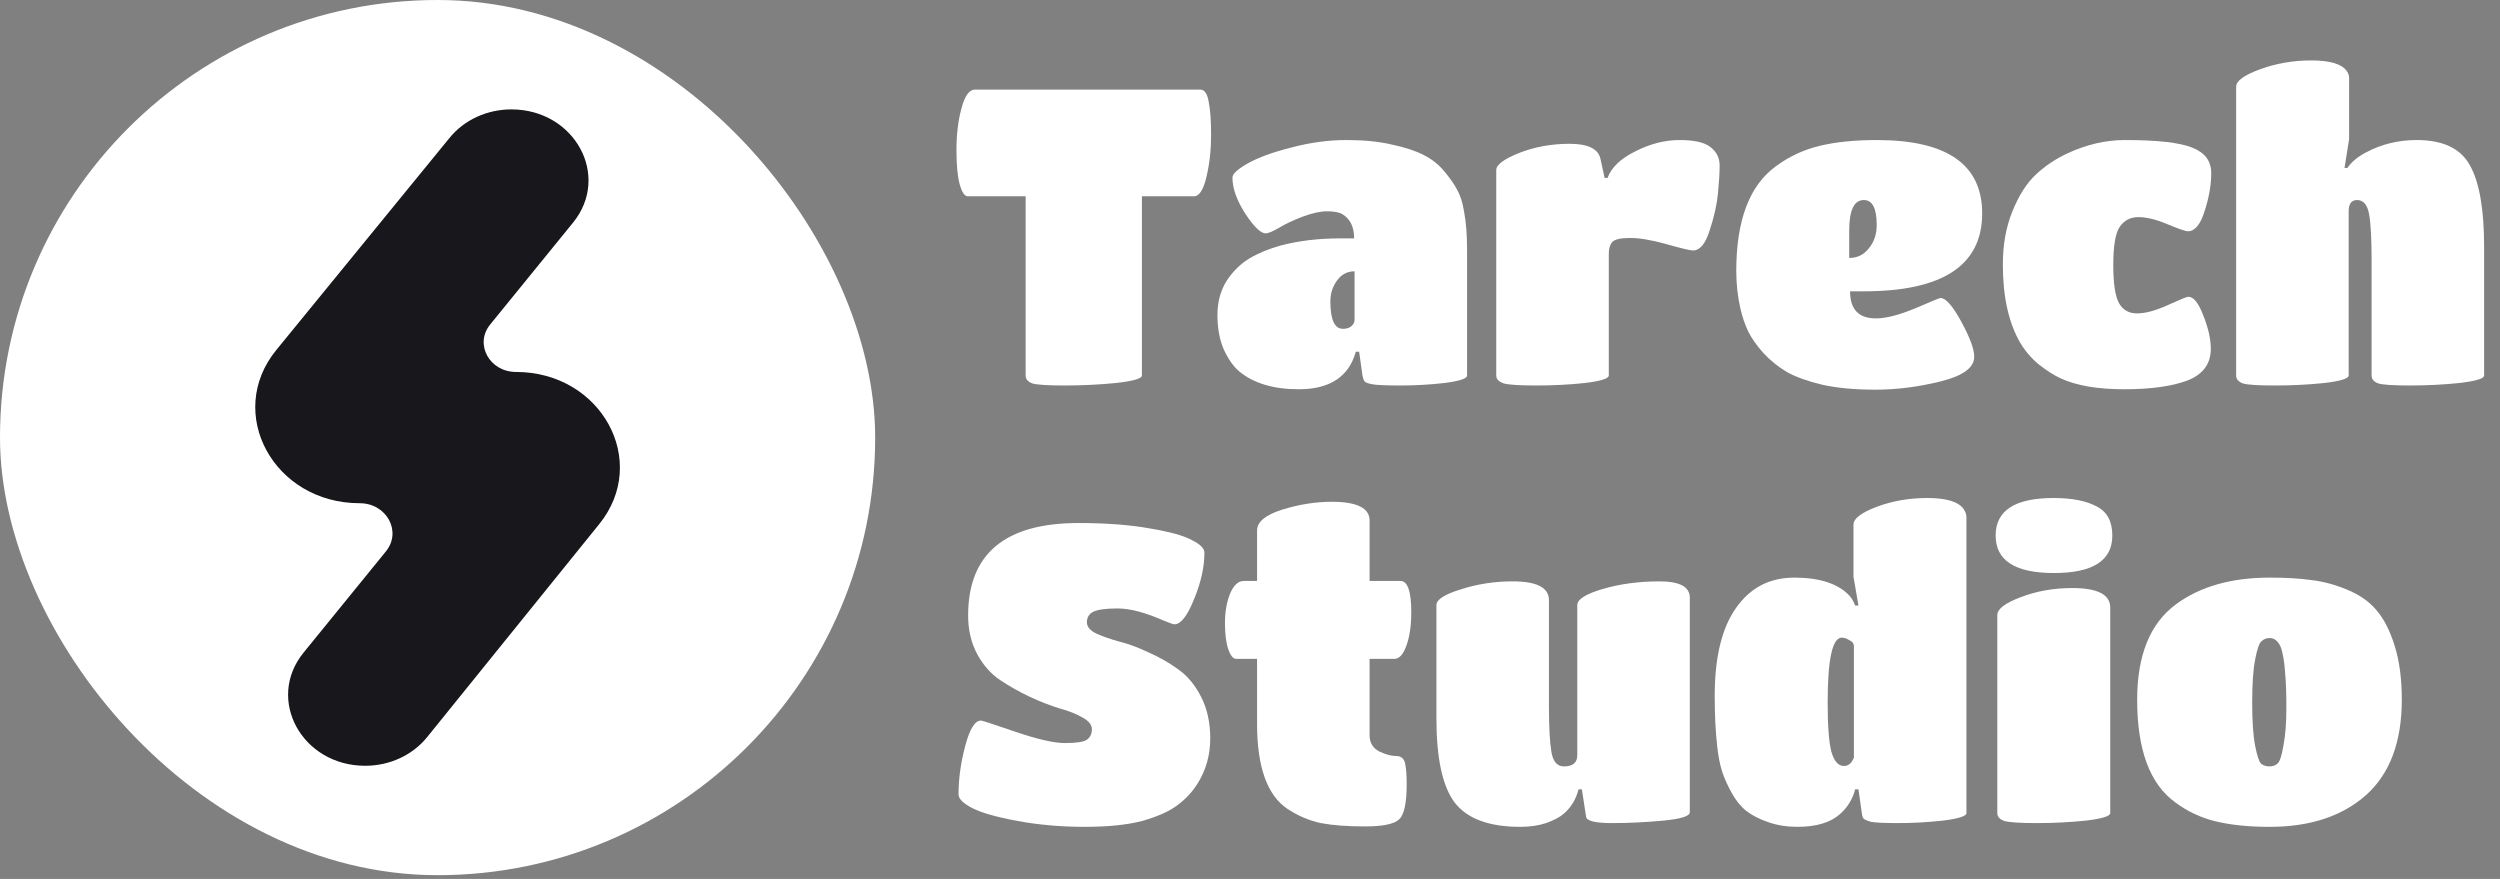 <svg width="128" height="45" viewBox="0 0 128 45" fill="none" xmlns="http://www.w3.org/2000/svg">
<rect x="0" y="0" width="128" height="45" fill="#808080" stroke="none"/>
<path d="M116.208 42.334C115.141 42.334 114.224 42.242 113.456 42.056C112.688 41.872 111.99 41.544 111.365 41.075C110.07 40.136 109.423 38.386 109.423 35.826C109.423 33.55 110.084 31.921 111.407 30.94C112.645 30.029 114.245 29.574 116.208 29.574C117.047 29.574 117.766 29.617 118.363 29.702C118.961 29.773 119.565 29.937 120.177 30.193C120.803 30.449 121.301 30.797 121.671 31.238C122.055 31.679 122.368 32.291 122.609 33.073C122.851 33.842 122.972 34.759 122.972 35.826C122.972 37.988 122.361 39.617 121.137 40.712C119.914 41.793 118.271 42.334 116.208 42.334ZM115.461 38.173C115.561 38.685 115.661 38.991 115.76 39.091C115.874 39.19 116.016 39.24 116.187 39.24C116.372 39.24 116.514 39.19 116.614 39.091C116.727 38.991 116.827 38.685 116.912 38.173C117.012 37.661 117.062 37.021 117.062 36.253C117.062 35.47 117.04 34.873 116.998 34.46C116.969 34.034 116.927 33.706 116.87 33.479C116.827 33.251 116.763 33.073 116.678 32.945C116.55 32.761 116.393 32.668 116.208 32.668C116.038 32.668 115.895 32.725 115.781 32.839C115.668 32.938 115.561 33.251 115.461 33.778C115.362 34.29 115.312 35.022 115.312 35.975C115.312 36.928 115.362 37.661 115.461 38.173Z" fill="white"/>
<path d="M108.045 31.11V41.63C108.045 41.786 107.632 41.914 106.807 42.014C105.996 42.099 105.157 42.142 104.289 42.142C103.436 42.142 102.881 42.106 102.625 42.035C102.383 41.95 102.262 41.815 102.262 41.63V31.494C102.262 31.181 102.66 30.876 103.457 30.577C104.268 30.264 105.15 30.108 106.103 30.108C107.397 30.108 108.045 30.442 108.045 31.11ZM105.143 25.498C106.082 25.498 106.814 25.641 107.34 25.925C107.881 26.196 108.151 26.693 108.151 27.419C108.151 28.699 107.156 29.339 105.164 29.339C103.173 29.339 102.177 28.699 102.177 27.419C102.177 26.139 103.165 25.498 105.143 25.498Z" fill="white"/>
<path d="M92.018 42.334C91.492 42.334 91.001 42.256 90.546 42.099C90.09 41.943 89.713 41.751 89.415 41.523C89.13 41.295 88.881 40.99 88.668 40.606C88.454 40.221 88.291 39.859 88.177 39.517C88.063 39.162 87.978 38.728 87.921 38.216C87.836 37.462 87.793 36.601 87.793 35.634C87.793 33.657 88.156 32.156 88.881 31.132C89.607 30.093 90.602 29.574 91.868 29.574C93.163 29.574 94.102 29.88 94.685 30.491C94.813 30.634 94.913 30.805 94.984 31.004H95.154L94.898 29.531V26.864C94.898 26.551 95.297 26.245 96.093 25.947C96.89 25.648 97.751 25.498 98.675 25.498C99.642 25.498 100.261 25.683 100.532 26.053C100.631 26.196 100.681 26.338 100.681 26.48V41.63C100.681 41.786 100.283 41.914 99.486 42.014C98.704 42.099 97.943 42.142 97.203 42.142C96.477 42.142 96.008 42.12 95.795 42.078C95.595 42.021 95.467 41.964 95.41 41.907C95.368 41.85 95.339 41.758 95.325 41.63L95.154 40.413H94.984C94.856 40.911 94.6 41.331 94.216 41.672C93.732 42.113 92.999 42.334 92.018 42.334ZM94.408 39.219C94.635 39.219 94.806 39.076 94.92 38.792V33.095C94.92 32.953 94.841 32.846 94.685 32.775C94.543 32.689 94.415 32.647 94.301 32.647C93.817 32.647 93.576 33.756 93.576 35.975C93.576 37.156 93.639 37.995 93.767 38.493C93.91 38.977 94.123 39.219 94.408 39.219Z" fill="white"/>
<path d="M77.834 42.334C76.241 42.334 75.124 41.921 74.484 41.096C73.858 40.271 73.545 38.834 73.545 36.786V30.982C73.545 30.698 73.965 30.427 74.804 30.172C75.643 29.901 76.525 29.766 77.45 29.766C78.687 29.766 79.306 30.086 79.306 30.726V36.146C79.306 37.227 79.349 38.017 79.434 38.514C79.519 38.998 79.733 39.24 80.074 39.24C80.529 39.24 80.757 39.048 80.757 38.664V30.982C80.757 30.684 81.198 30.406 82.08 30.15C82.962 29.894 83.922 29.766 84.96 29.766C85.999 29.766 86.518 30.043 86.518 30.598V41.587C86.518 41.786 86.07 41.928 85.174 42.014C84.278 42.099 83.396 42.142 82.528 42.142C81.66 42.142 81.219 42.028 81.205 41.8L80.992 40.413H80.821C80.693 40.926 80.437 41.345 80.053 41.672C79.854 41.843 79.555 42 79.157 42.142C78.773 42.27 78.332 42.334 77.834 42.334Z" fill="white"/>
<path d="M71.638 41.95C71.382 42.192 70.799 42.313 69.888 42.313C68.978 42.313 68.224 42.256 67.626 42.142C67.029 42.014 66.46 41.772 65.919 41.416C64.881 40.719 64.362 39.268 64.362 37.063V33.735H63.295C63.138 33.735 63.003 33.571 62.889 33.244C62.776 32.917 62.719 32.469 62.719 31.9C62.719 31.331 62.804 30.833 62.975 30.406C63.16 29.965 63.394 29.745 63.679 29.745H64.362V27.163C64.362 26.722 64.788 26.366 65.642 26.096C66.51 25.826 67.356 25.691 68.181 25.691C69.476 25.691 70.123 26.011 70.123 26.651V29.745H71.702C72.072 29.745 72.257 30.278 72.257 31.345C72.257 32.042 72.171 32.618 72.001 33.073C71.844 33.514 71.638 33.735 71.382 33.735H70.123V37.64C70.123 38.024 70.287 38.301 70.614 38.472C70.941 38.628 71.225 38.706 71.467 38.706C71.723 38.706 71.88 38.827 71.937 39.069C71.993 39.311 72.022 39.674 72.022 40.157C72.022 41.111 71.894 41.708 71.638 41.95Z" fill="white"/>
<path d="M60.258 41.246C59.831 41.559 59.234 41.822 58.466 42.035C57.712 42.234 56.73 42.334 55.521 42.334C54.326 42.334 53.188 42.234 52.107 42.035C51.026 41.836 50.251 41.616 49.781 41.374C49.312 41.132 49.077 40.897 49.077 40.67C49.077 39.873 49.191 39.048 49.419 38.194C49.646 37.327 49.916 36.893 50.229 36.893C50.286 36.893 50.877 37.085 52 37.469C53.124 37.853 53.971 38.045 54.54 38.045C55.109 38.045 55.478 37.988 55.649 37.874C55.82 37.746 55.905 37.569 55.905 37.341C55.905 37.113 55.749 36.914 55.436 36.743C55.123 36.559 54.732 36.402 54.262 36.274C53.793 36.132 53.281 35.933 52.726 35.677C52.185 35.42 51.68 35.136 51.211 34.823C50.742 34.51 50.35 34.069 50.037 33.5C49.724 32.917 49.568 32.255 49.568 31.516C49.568 28.358 51.453 26.779 55.222 26.779C56.631 26.779 57.847 26.871 58.871 27.056C59.895 27.227 60.614 27.426 61.026 27.654C61.453 27.867 61.666 28.08 61.666 28.294C61.666 29.034 61.489 29.83 61.133 30.684C60.791 31.537 60.457 31.964 60.13 31.964C60.073 31.964 59.888 31.9 59.575 31.772C58.636 31.359 57.854 31.153 57.228 31.153C56.616 31.153 56.197 31.21 55.969 31.324C55.756 31.438 55.649 31.615 55.649 31.857C55.649 32.085 55.806 32.277 56.119 32.433C56.431 32.575 56.816 32.711 57.271 32.839C57.74 32.953 58.245 33.137 58.786 33.394C59.34 33.635 59.853 33.927 60.322 34.268C60.791 34.596 61.183 35.065 61.496 35.677C61.809 36.288 61.965 36.999 61.965 37.81C61.965 38.664 61.745 39.439 61.304 40.136C61.033 40.563 60.685 40.933 60.258 41.246Z" fill="white"/>
<path d="M121.426 19.225V13.293C121.426 12.227 121.383 11.451 121.298 10.968C121.213 10.484 121.006 10.242 120.679 10.242C120.395 10.242 120.252 10.434 120.252 10.818V19.225C120.252 19.382 119.84 19.51 119.015 19.609C118.19 19.695 117.343 19.737 116.476 19.737C115.608 19.737 115.06 19.702 114.833 19.631C114.605 19.545 114.491 19.41 114.491 19.225V4.438C114.491 4.14 114.904 3.841 115.729 3.542C116.554 3.243 117.422 3.094 118.332 3.094C119.285 3.094 119.89 3.272 120.146 3.627C120.231 3.741 120.274 3.862 120.274 3.99V7.127L120.039 8.599H120.188C120.388 8.3 120.7 8.037 121.127 7.81C121.924 7.383 122.792 7.17 123.73 7.17C125.082 7.17 125.992 7.603 126.462 8.471C126.945 9.325 127.187 10.719 127.187 12.653V19.225C127.187 19.382 126.767 19.51 125.928 19.609C125.103 19.695 124.257 19.737 123.389 19.737C122.535 19.737 121.995 19.702 121.767 19.631C121.54 19.545 121.426 19.41 121.426 19.225Z" fill="white"/>
<path d="M105.512 19.375C105.17 19.218 104.801 18.983 104.402 18.671C104.018 18.358 103.698 17.988 103.442 17.561C102.845 16.537 102.546 15.2 102.546 13.55C102.546 12.525 102.709 11.615 103.037 10.818C103.364 10.008 103.762 9.382 104.232 8.941C104.701 8.5 105.242 8.137 105.853 7.852C106.835 7.397 107.816 7.17 108.798 7.17C110.448 7.17 111.593 7.298 112.233 7.554C112.888 7.81 113.215 8.244 113.215 8.855C113.215 9.467 113.101 10.121 112.873 10.818C112.66 11.501 112.375 11.842 112.02 11.842C111.906 11.842 111.557 11.722 110.974 11.48C110.405 11.238 109.907 11.117 109.481 11.117C109.068 11.117 108.748 11.288 108.52 11.629C108.307 11.956 108.2 12.604 108.2 13.571C108.2 14.524 108.3 15.178 108.499 15.534C108.698 15.875 109.004 16.046 109.417 16.046C109.843 16.046 110.37 15.904 110.996 15.619C111.622 15.335 111.97 15.193 112.041 15.193C112.311 15.193 112.567 15.513 112.809 16.153C113.065 16.793 113.193 17.362 113.193 17.86C113.193 18.628 112.795 19.168 111.998 19.481C111.202 19.78 110.121 19.93 108.755 19.93C107.404 19.93 106.323 19.744 105.512 19.375Z" fill="white"/>
<path d="M94.723 14.915C94.723 15.84 95.164 16.302 96.046 16.302C96.558 16.302 97.226 16.131 98.051 15.79C98.876 15.434 99.31 15.257 99.353 15.257C99.623 15.257 99.979 15.662 100.42 16.473C100.861 17.284 101.081 17.881 101.081 18.265C101.081 18.82 100.512 19.239 99.374 19.524C98.236 19.808 97.12 19.951 96.024 19.951C94.943 19.951 94.033 19.865 93.293 19.695C92.567 19.524 91.97 19.311 91.501 19.055C91.045 18.784 90.64 18.457 90.284 18.073C89.943 17.689 89.687 17.326 89.516 16.985C89.346 16.629 89.21 16.238 89.111 15.811C88.969 15.185 88.897 14.538 88.897 13.87C88.897 11.281 89.573 9.495 90.924 8.514C91.593 8.016 92.34 7.667 93.165 7.468C93.99 7.269 94.965 7.17 96.088 7.17C99.687 7.17 101.487 8.421 101.487 10.925C101.487 13.585 99.467 14.915 95.427 14.915H94.723ZM94.68 11.8V13.208C95.093 13.208 95.427 13.044 95.683 12.717C95.953 12.39 96.088 11.992 96.088 11.522C96.088 10.669 95.868 10.242 95.427 10.242C94.929 10.242 94.68 10.761 94.68 11.8Z" fill="white"/>
<path d="M82.37 12.995V19.225C82.37 19.382 81.964 19.51 81.153 19.609C80.357 19.695 79.525 19.737 78.657 19.737C77.803 19.737 77.249 19.702 76.993 19.631C76.736 19.545 76.608 19.41 76.608 19.225V8.706C76.608 8.436 77 8.144 77.782 7.831C78.579 7.518 79.439 7.362 80.364 7.362C81.303 7.362 81.829 7.618 81.943 8.13L82.156 9.111H82.305C82.505 8.571 82.981 8.116 83.735 7.746C84.489 7.362 85.243 7.17 85.997 7.17C86.751 7.17 87.277 7.29 87.576 7.532C87.889 7.774 88.045 8.087 88.045 8.471C88.045 8.841 88.017 9.318 87.96 9.901C87.903 10.484 87.761 11.117 87.533 11.8C87.32 12.483 87.035 12.824 86.68 12.824C86.537 12.824 86.089 12.717 85.335 12.504C84.582 12.291 83.956 12.184 83.458 12.184C82.974 12.184 82.668 12.255 82.54 12.397C82.427 12.54 82.37 12.739 82.37 12.995Z" fill="white"/>
<path d="M66.494 19.93C65.199 19.93 64.182 19.624 63.443 19.012C63.144 18.756 62.881 18.379 62.653 17.881C62.44 17.383 62.333 16.8 62.333 16.131C62.333 15.463 62.489 14.88 62.802 14.382C63.13 13.884 63.521 13.5 63.976 13.229C64.431 12.959 64.965 12.739 65.576 12.568C66.501 12.326 67.518 12.205 68.628 12.205H69.332C69.332 11.622 69.133 11.21 68.734 10.968C68.564 10.868 68.3 10.818 67.945 10.818C67.603 10.818 67.184 10.911 66.686 11.096C66.202 11.281 65.797 11.473 65.47 11.672C65.142 11.857 64.922 11.949 64.808 11.949C64.552 11.949 64.204 11.615 63.763 10.946C63.322 10.264 63.101 9.645 63.101 9.09C63.101 8.905 63.364 8.663 63.891 8.364C64.417 8.066 65.157 7.795 66.11 7.554C67.077 7.298 68.016 7.17 68.926 7.17C69.837 7.17 70.619 7.248 71.273 7.404C71.942 7.547 72.483 7.724 72.895 7.938C73.322 8.151 73.677 8.436 73.962 8.791C74.261 9.147 74.481 9.467 74.624 9.751C74.78 10.036 74.894 10.406 74.965 10.861C75.064 11.387 75.114 12.034 75.114 12.803V19.225C75.114 19.382 74.73 19.51 73.962 19.609C73.208 19.695 72.454 19.737 71.7 19.737C70.96 19.737 70.477 19.716 70.249 19.673C70.036 19.631 69.908 19.581 69.865 19.524C69.823 19.467 69.787 19.368 69.758 19.225L69.588 18.009H69.417C69.061 19.289 68.087 19.93 66.494 19.93ZM69.353 16.387V13.891C68.983 13.891 68.684 14.047 68.457 14.36C68.229 14.673 68.115 15.029 68.115 15.427C68.115 16.366 68.329 16.835 68.756 16.835C68.941 16.835 69.083 16.793 69.182 16.707C69.296 16.608 69.353 16.501 69.353 16.387Z" fill="white"/>
<path d="M58.466 19.225C58.466 19.382 58.025 19.51 57.143 19.609C56.275 19.695 55.4 19.737 54.519 19.737C53.651 19.737 53.096 19.702 52.854 19.631C52.627 19.545 52.513 19.41 52.513 19.225V10.05H49.547C49.39 10.05 49.255 9.851 49.141 9.453C49.028 9.054 48.971 8.464 48.971 7.682C48.971 6.885 49.056 6.174 49.227 5.548C49.398 4.908 49.625 4.588 49.91 4.588H61.453C61.667 4.588 61.809 4.787 61.88 5.185C61.965 5.583 62.008 6.16 62.008 6.914C62.008 7.667 61.93 8.379 61.773 9.047C61.617 9.716 61.403 10.05 61.133 10.05H58.466V19.225Z" fill="white"/>
<rect width="44.809" height="44.809" rx="22.404" fill="white"/>
<path fill-rule="evenodd" clip-rule="evenodd" d="M23.024 7.051L14.147 17.919C11.507 21.151 14.017 25.765 18.415 25.765C19.797 25.765 20.587 27.214 19.759 28.231L15.542 33.415C13.599 35.805 15.454 39.208 18.701 39.208C19.948 39.208 21.122 38.665 21.866 37.745L30.683 26.832C33.285 23.613 30.784 19.044 26.42 19.044C25.059 19.044 24.281 17.617 25.096 16.616L29.34 11.398C31.285 9.007 29.428 5.601 26.18 5.601C24.938 5.601 23.769 6.138 23.024 7.051Z" fill="#18171C"/>
</svg>
